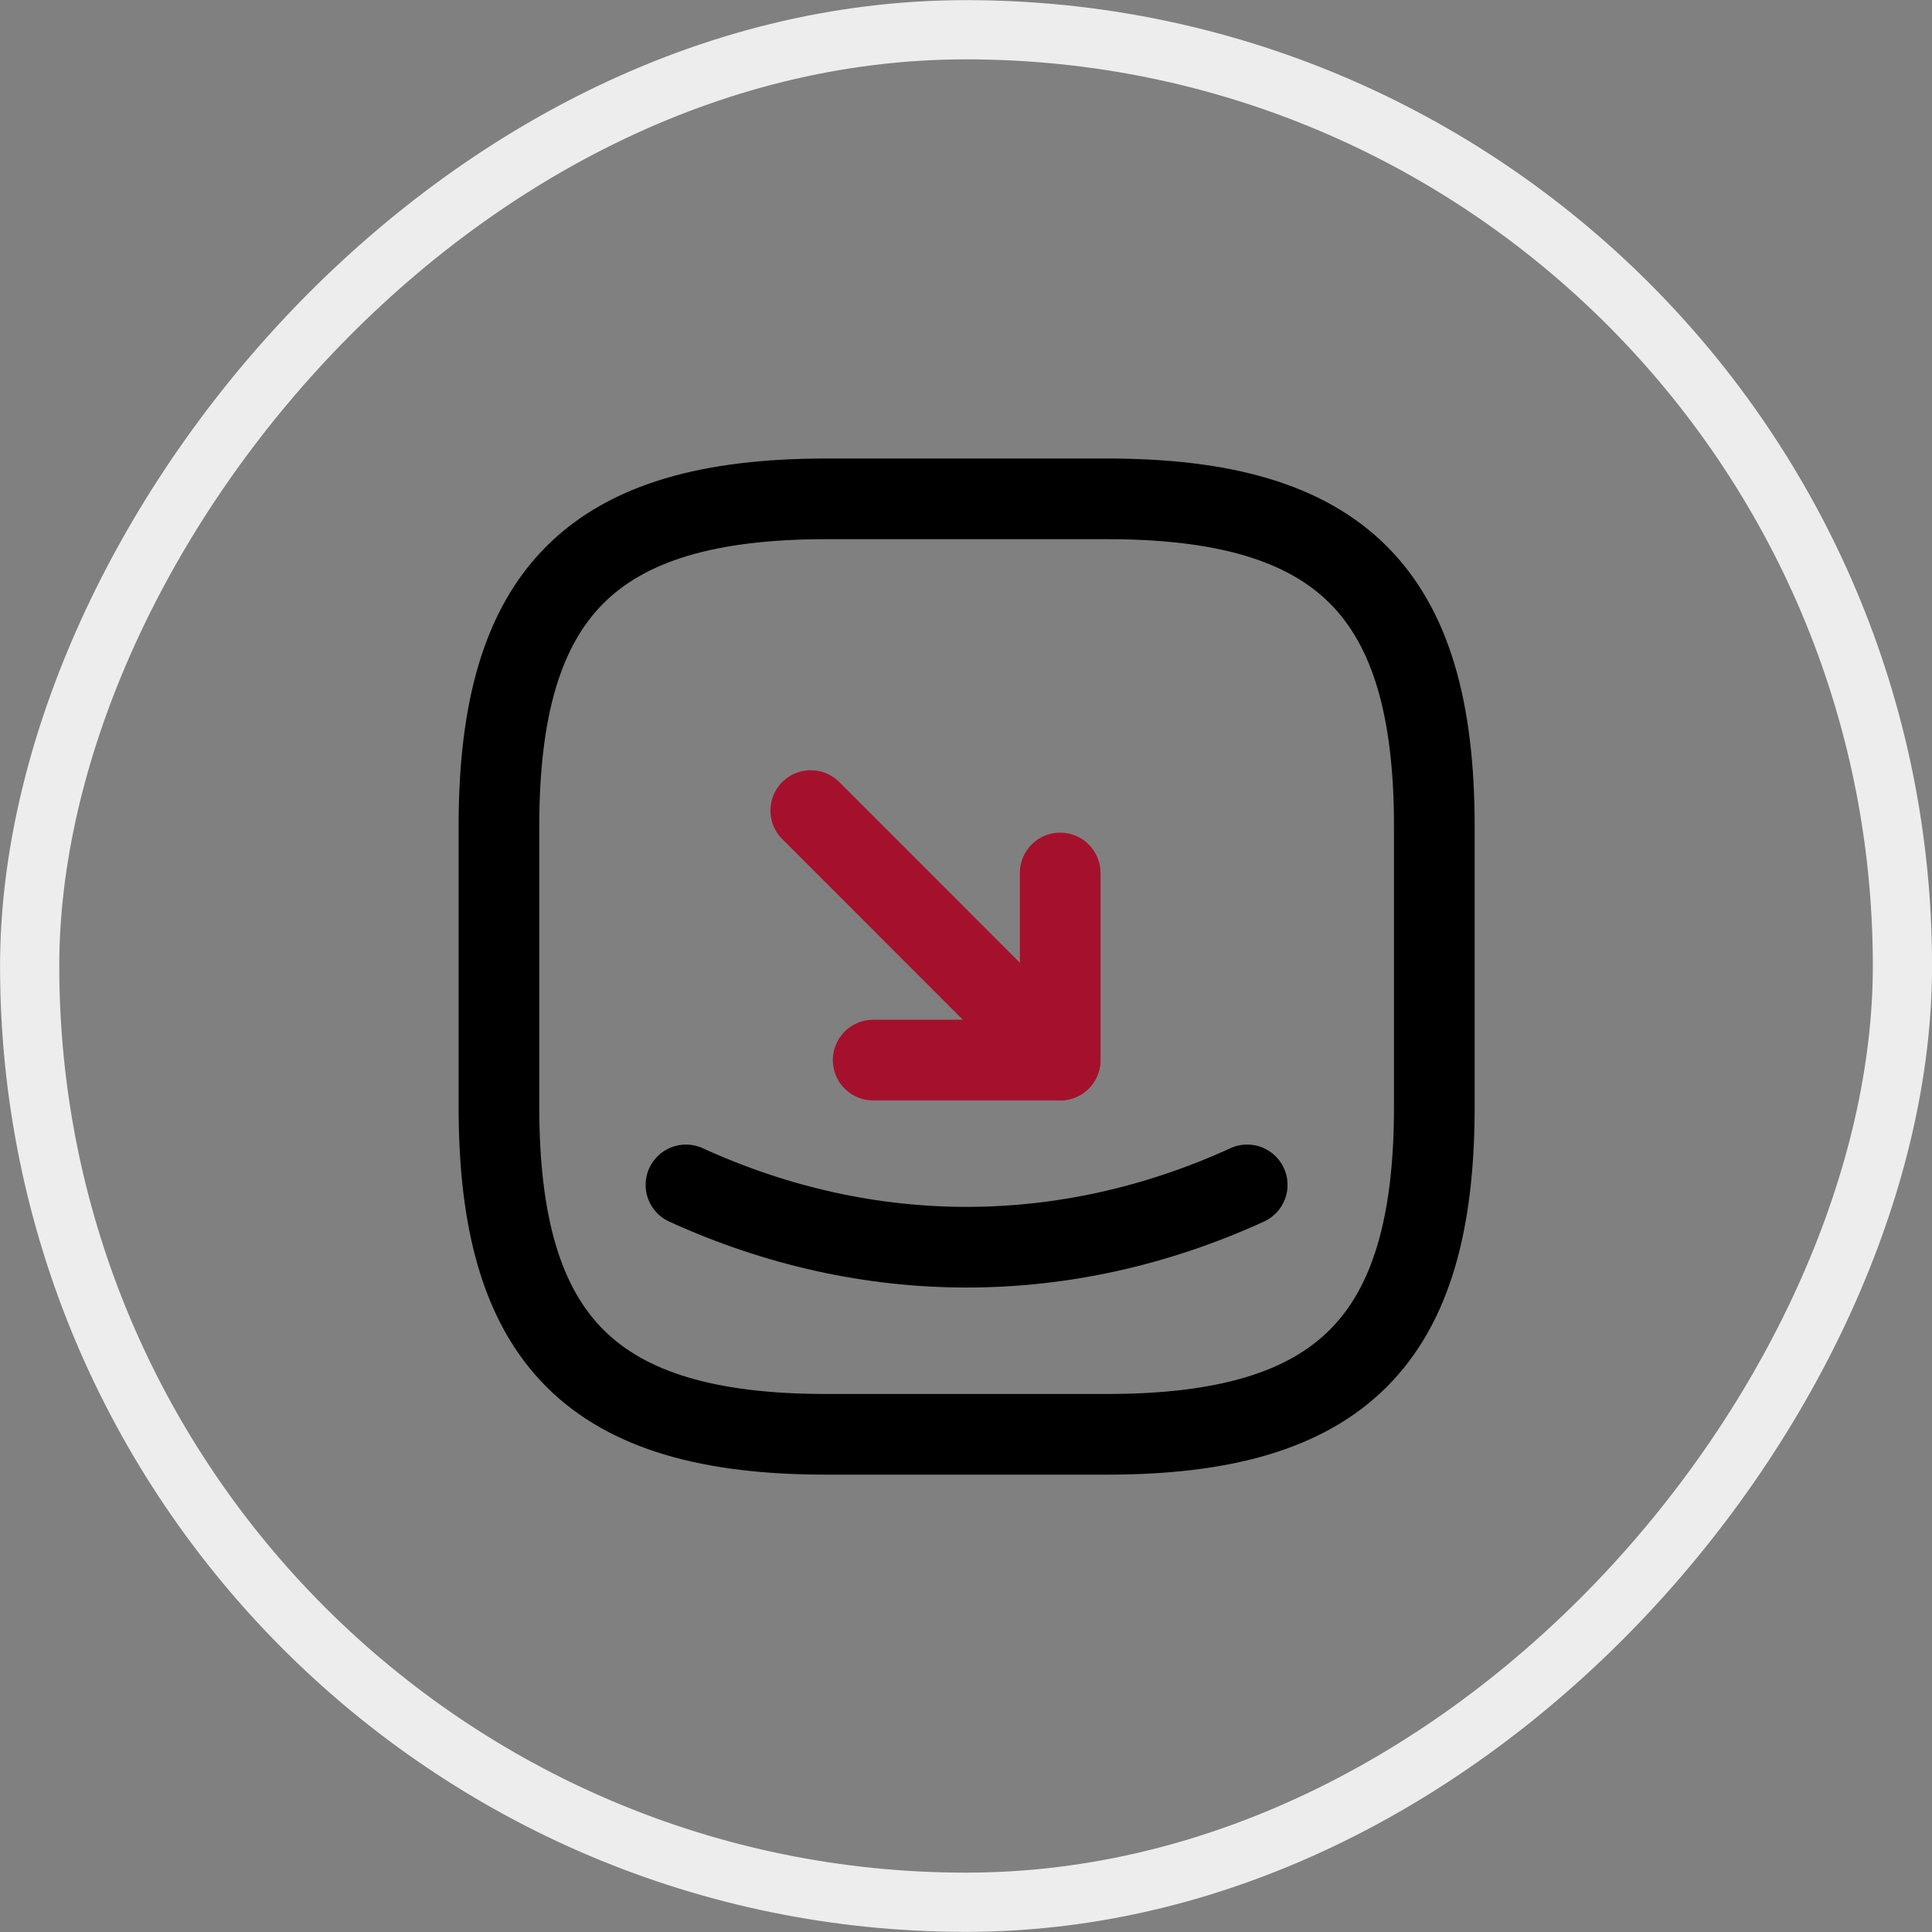 <svg xmlns="http://www.w3.org/2000/svg" width="20" height="20" viewBox="0 0 20 20" fill="none">
<rect x="0" y="0" width="20" height="20" fill="#808080" stroke="none"/>
<rect x="0.307" y="-0.307" width="19.387" height="19.384" rx="9.692" transform="matrix(1 0 0 -1 0 19.385)" stroke="#EDEDED" stroke-width="0.613"/>
<path d="M8.554 14.848H11.459C13.88 14.848 14.848 13.879 14.848 11.458V8.553C14.848 6.132 13.88 5.164 11.459 5.164H8.554C6.133 5.164 5.165 6.132 5.165 8.553V11.458C5.165 13.879 6.133 14.848 8.554 14.848Z" stroke="black" stroke-width="0.835" stroke-linecap="round" stroke-linejoin="round"/>
<path d="M9.039 10.974H10.975V9.037" stroke="#A5112C" stroke-width="0.835" stroke-linecap="round" stroke-linejoin="round"/>
<path d="M10.975 10.974L8.393 8.391" stroke="#A5112C" stroke-width="0.835" stroke-linecap="round" stroke-linejoin="round"/>
<path d="M7.101 12.266C8.985 13.126 11.028 13.126 12.911 12.266" stroke="black" stroke-width="0.835" stroke-linecap="round" stroke-linejoin="round"/>
</svg>